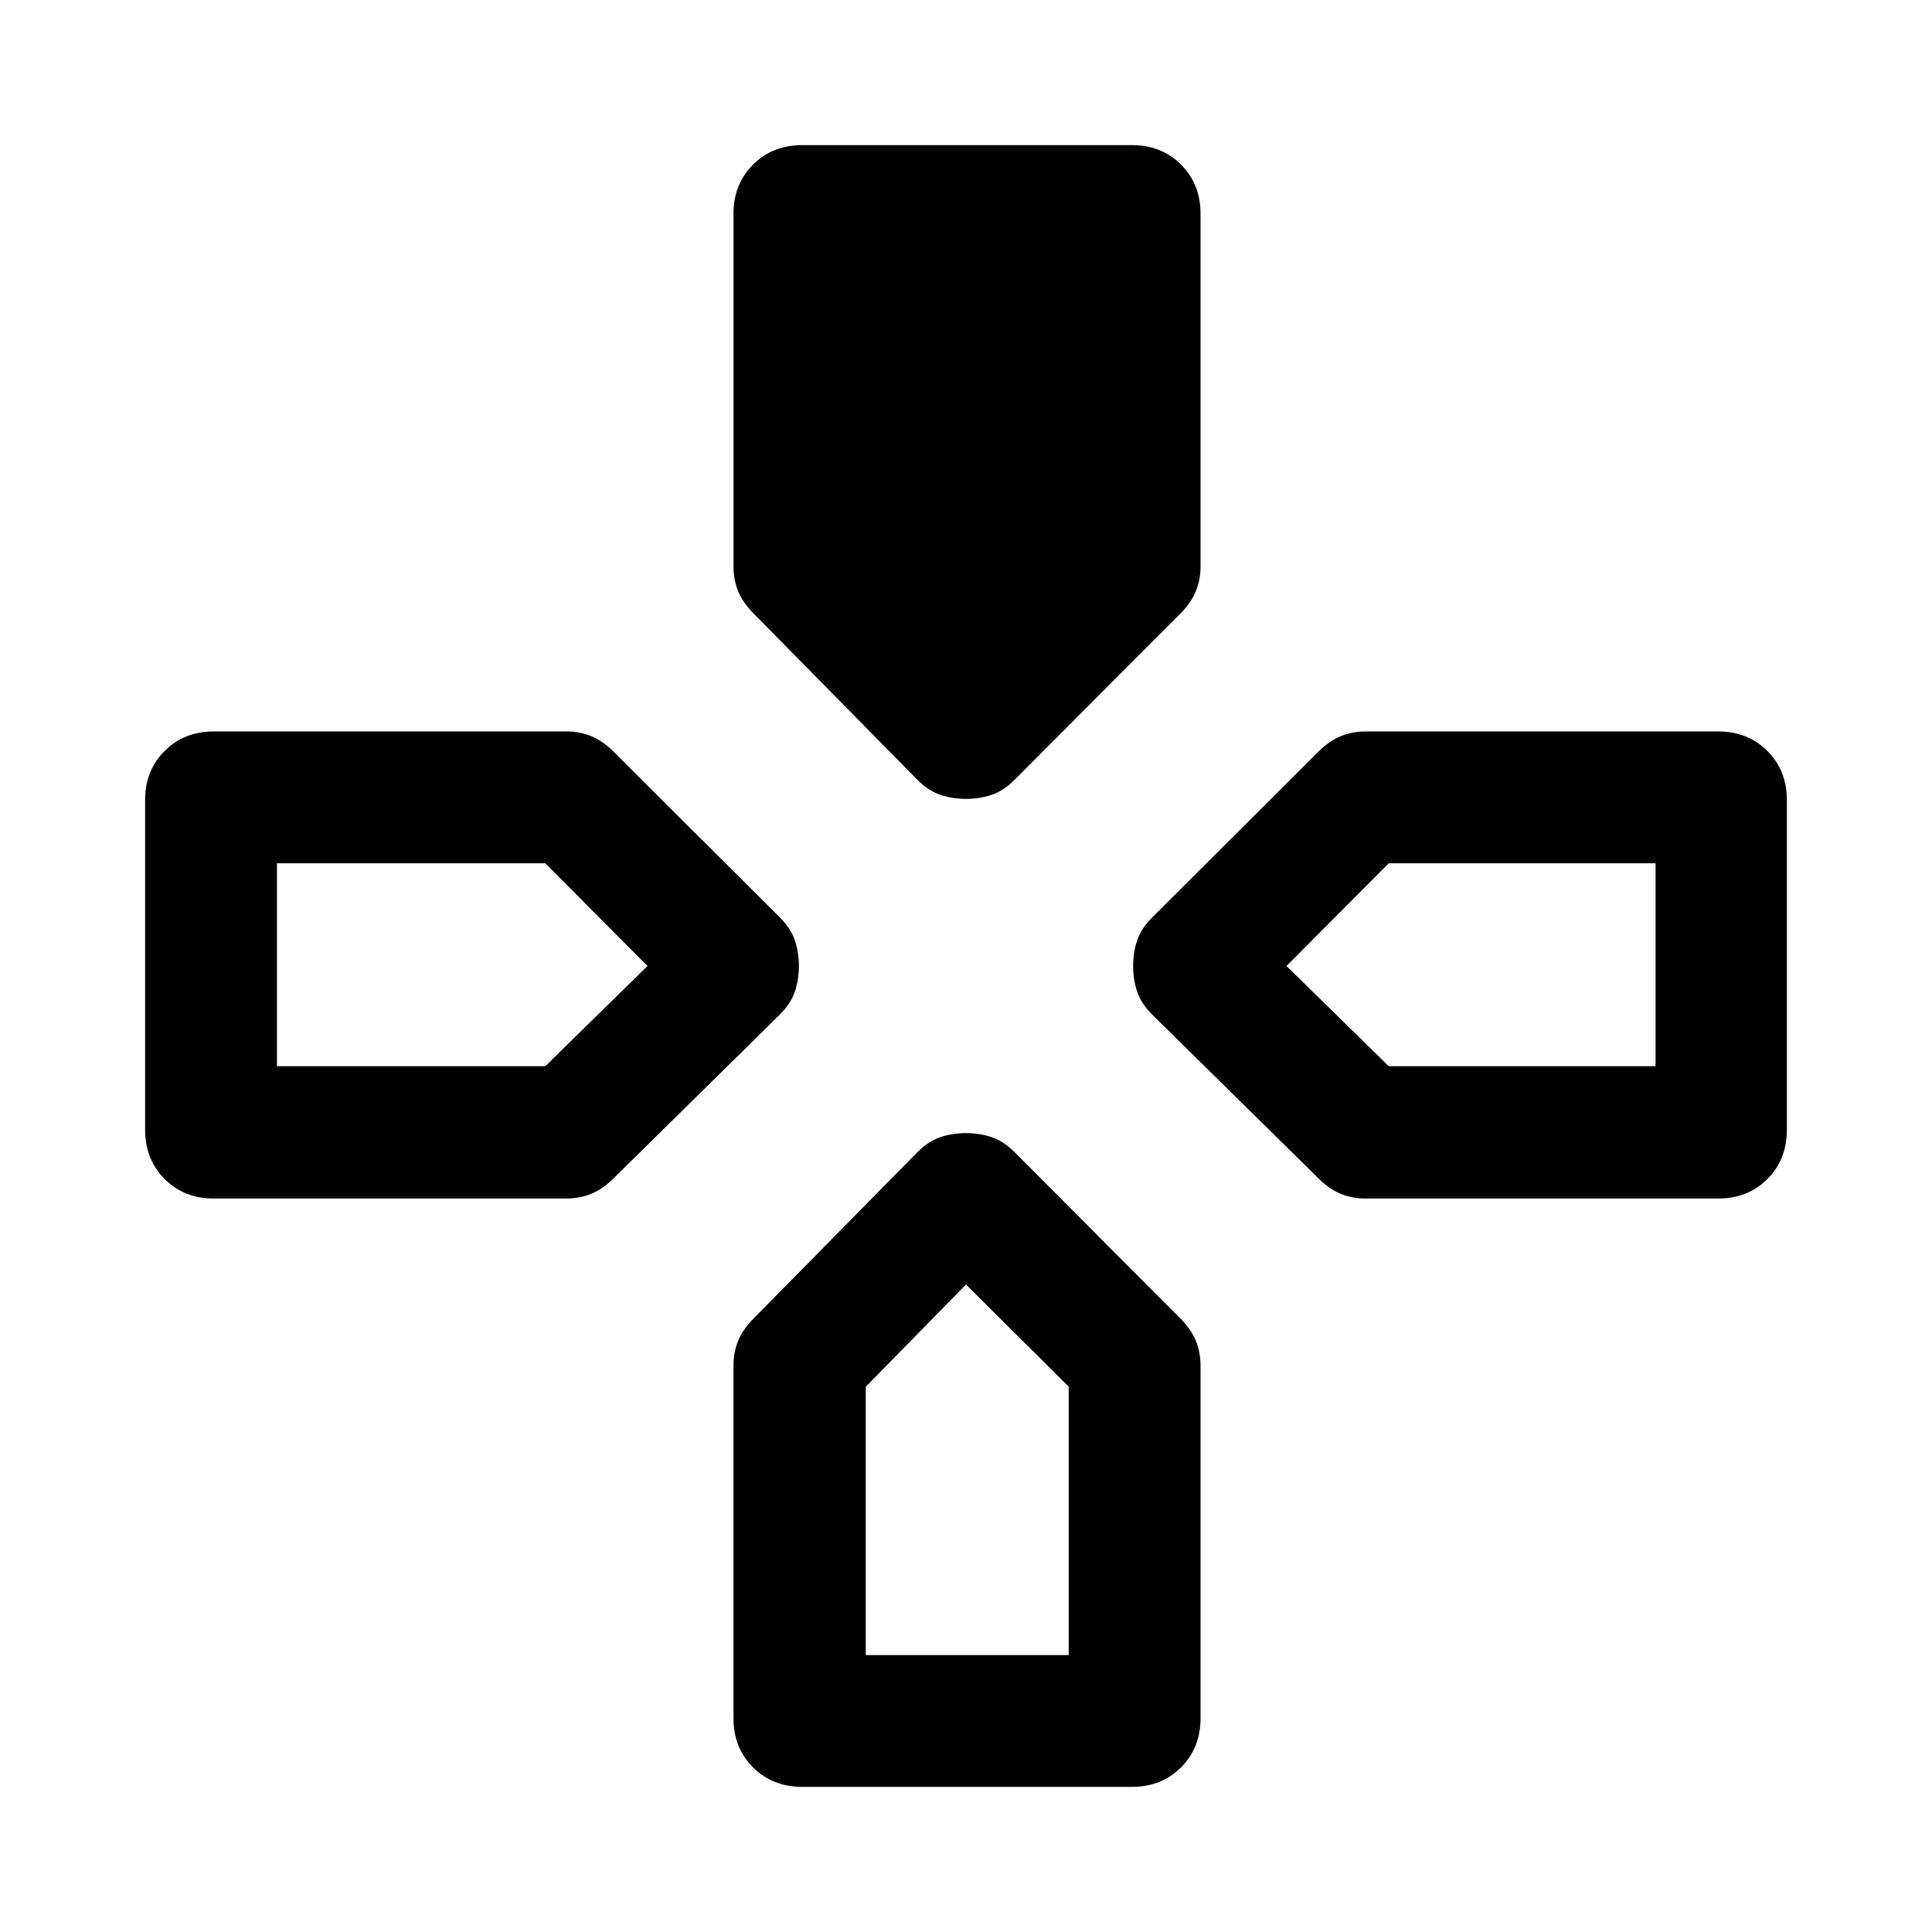 <svg xmlns="http://www.w3.org/2000/svg" height="48" viewBox="0 -960 960 960" width="48"><path d="m455.89-572.48-81.24-82.48q-5.48-5.47-7.83-11.19-2.36-5.72-2.36-12.44v-175.24q0-14.67 9.69-24.37 9.7-9.69 24.61-9.69h163.72q14.67 0 24.37 9.69 9.69 9.7 9.69 24.37v175.24q0 6.72-2.36 12.44-2.35 5.72-7.83 11.19l-82.24 82.48q-5.48 5.48-11.44 7.46-5.95 1.98-12.67 1.98t-12.67-1.98q-5.96-1.98-11.44-7.46Zm116.59 116.59q-5.48-5.48-7.46-11.44-1.98-5.95-1.98-12.67t1.98-12.67q1.98-5.96 7.46-11.44l82.48-82.24q5.47-5.48 11.19-7.83 5.72-2.36 12.44-2.36h175.24q14.67 0 24.37 9.69 9.69 9.7 9.69 24.37v163.72q0 14.91-9.69 24.61-9.7 9.69-24.37 9.69H678.59q-6.72 0-12.44-2.36-5.72-2.35-11.19-7.83l-82.48-81.24ZM72.11-398.76v-163.72q0-14.67 9.69-24.37 9.7-9.69 24.37-9.69h175.24q6.72 0 12.44 2.36 5.72 2.35 11.19 7.83l82.48 82.24q5.48 5.48 7.46 11.44 1.98 5.95 1.98 12.67t-1.98 12.67q-1.98 5.96-7.46 11.44l-82.48 81.24q-5.47 5.48-11.19 7.83-5.72 2.36-12.44 2.36H106.17q-14.67 0-24.37-9.69-9.69-9.7-9.69-24.61Zm292.35 292.59v-175.24q0-6.72 2.36-12.44 2.35-5.72 7.83-11.19l81.24-82.48q5.48-5.48 11.44-7.46 5.95-1.98 12.67-1.98t12.67 1.98q5.96 1.98 11.44 7.46l82.24 82.48q5.48 5.47 7.83 11.19 2.36 5.72 2.36 12.44v175.24q0 14.67-9.69 24.37-9.7 9.69-24.37 9.69H398.76q-14.91 0-24.61-9.69-9.69-9.7-9.69-24.37ZM137.61-430.2h133.32l50.81-49.8-50.81-51.04H137.61v100.84ZM430.2-137.61h100.84v-133.32L480-321.74l-49.8 50.81v133.32ZM690.07-430.2h132.56v-100.84H690.07L639.26-480l50.81 49.8Z"/></svg>